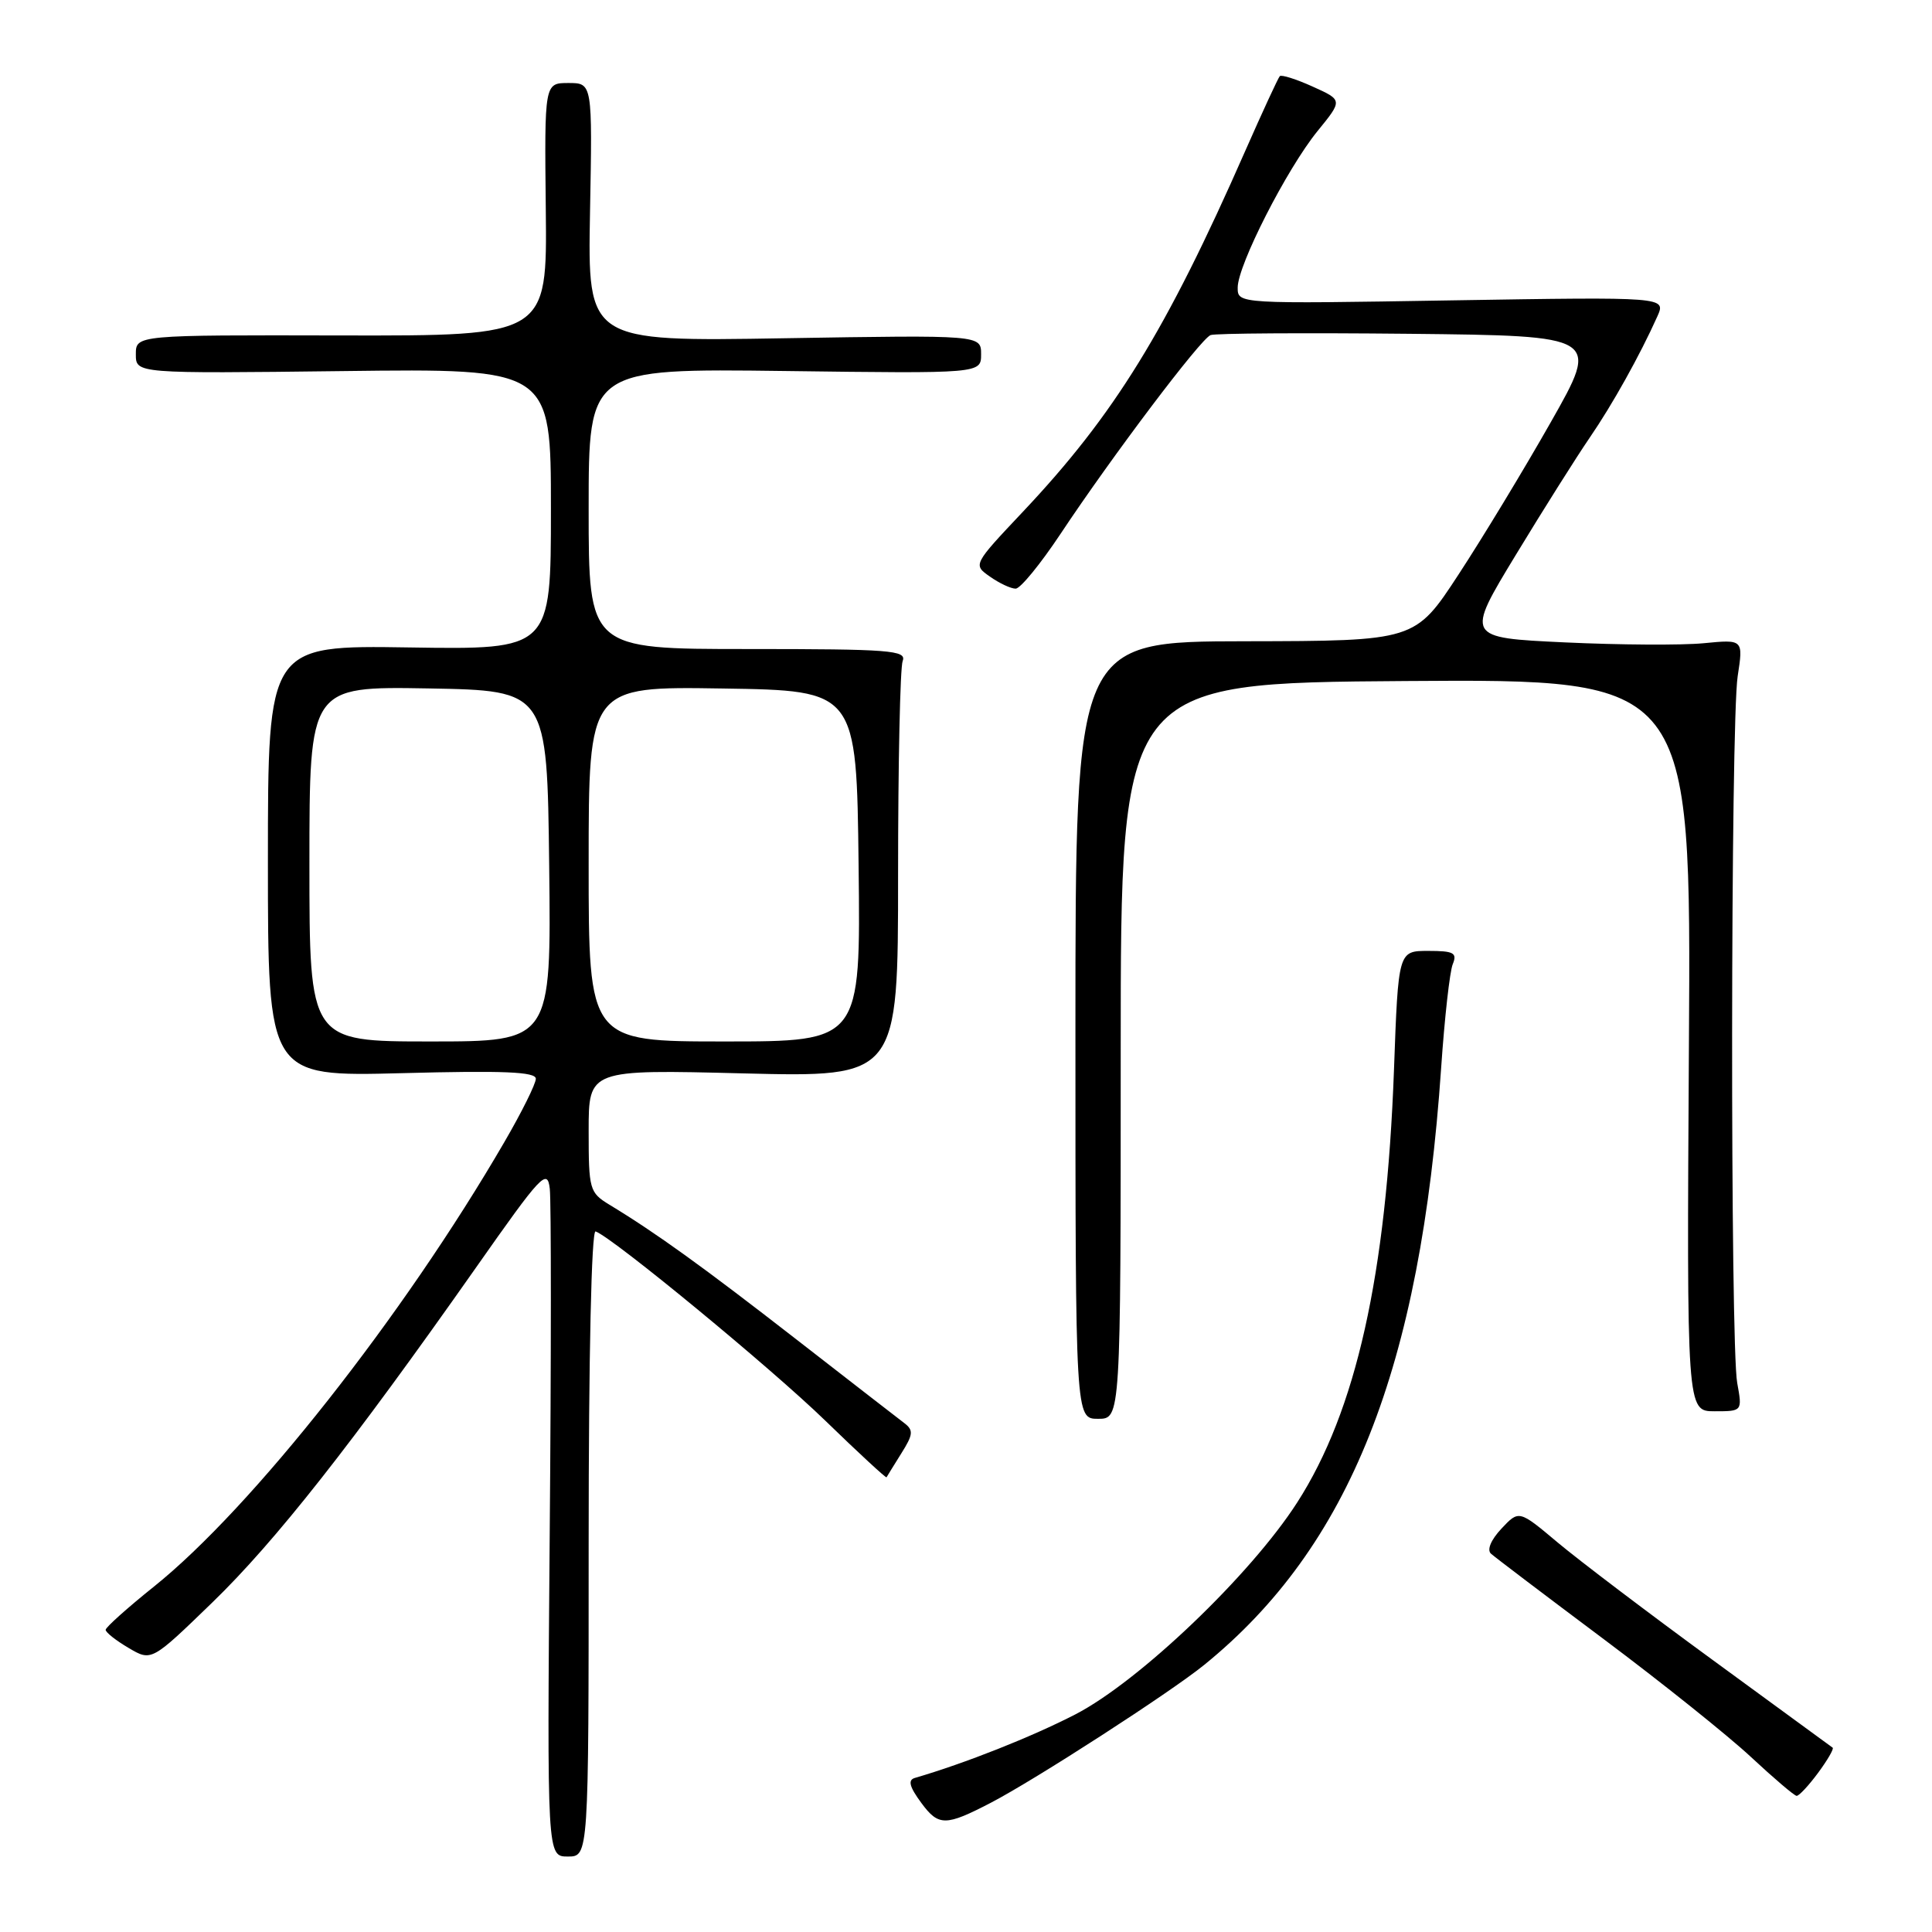 <?xml version="1.0" encoding="UTF-8" standalone="no"?>
<!DOCTYPE svg PUBLIC "-//W3C//DTD SVG 1.1//EN" "http://www.w3.org/Graphics/SVG/1.1/DTD/svg11.dtd" >
<svg xmlns="http://www.w3.org/2000/svg" xmlns:xlink="http://www.w3.org/1999/xlink" version="1.1" viewBox="0 0 256 256">
 <g >
 <path fill="currentColor"
d=" M 78.00 204.42 C 78.00 179.62 78.37 162.97 78.92 163.17 C 81.21 164.00 102.18 181.27 109.36 188.25 C 113.75 192.51 117.40 195.88 117.47 195.75 C 117.54 195.61 118.43 194.19 119.43 192.58 C 121.00 190.09 121.06 189.51 119.84 188.58 C 119.06 187.99 112.59 182.97 105.46 177.43 C 93.15 167.86 86.94 163.38 80.75 159.63 C 78.11 158.02 78.00 157.62 78.00 149.83 C 78.00 141.71 78.00 141.71 98.50 142.23 C 119.00 142.74 119.00 142.74 119.00 115.95 C 119.00 101.22 119.27 88.45 119.61 87.58 C 120.15 86.17 117.94 86.00 99.11 86.00 C 78.00 86.00 78.00 86.00 78.00 67.41 C 78.00 48.83 78.00 48.83 104.00 49.16 C 130.00 49.50 130.00 49.50 130.00 46.94 C 130.00 44.39 130.00 44.39 103.93 44.82 C 77.87 45.26 77.87 45.26 78.18 28.13 C 78.50 11.00 78.50 11.00 75.32 11.00 C 72.14 11.00 72.14 11.00 72.32 27.75 C 72.50 44.50 72.50 44.50 45.25 44.45 C 18.00 44.39 18.00 44.39 18.00 46.95 C 18.00 49.50 18.00 49.50 45.50 49.17 C 73.00 48.83 73.00 48.83 73.00 67.46 C 73.00 86.08 73.00 86.08 54.25 85.79 C 35.50 85.50 35.50 85.50 35.50 114.08 C 35.50 142.66 35.50 142.66 53.25 142.20 C 66.73 141.84 71.00 142.02 71.00 142.94 C 71.00 143.61 69.13 147.38 66.83 151.33 C 53.47 174.35 33.39 199.82 20.40 210.23 C 16.88 213.05 14.00 215.63 14.00 215.96 C 14.00 216.30 15.37 217.38 17.04 218.36 C 20.07 220.15 20.07 220.15 28.14 212.33 C 36.48 204.25 46.62 191.37 63.03 168.02 C 71.76 155.58 72.53 154.77 72.85 157.52 C 73.04 159.16 73.04 179.74 72.84 203.25 C 72.49 246.00 72.49 246.00 75.24 246.00 C 78.00 246.00 78.00 246.00 78.00 204.42 Z  M 131.32 238.86 C 137.18 235.81 155.08 224.25 159.56 220.61 C 178.85 204.95 188.24 181.30 190.96 141.50 C 191.41 134.90 192.10 128.71 192.50 127.75 C 193.11 126.26 192.63 126.00 189.25 126.00 C 185.28 126.00 185.28 126.00 184.71 141.75 C 183.71 168.97 179.69 186.95 171.89 199.08 C 165.72 208.69 150.95 222.79 142.50 227.16 C 136.72 230.14 127.87 233.65 121.21 235.59 C 120.27 235.87 120.51 236.77 122.09 238.91 C 124.37 242.00 125.30 241.99 131.32 238.86 Z  M 240.90 234.92 C 242.15 233.23 243.02 231.73 242.84 231.58 C 242.65 231.44 235.53 226.23 227.00 220.00 C 218.47 213.77 209.20 206.74 206.39 204.38 C 201.27 200.08 201.27 200.08 198.95 202.55 C 197.56 204.04 197.00 205.36 197.56 205.87 C 198.08 206.34 204.81 211.44 212.52 217.21 C 220.24 222.99 229.01 230.01 232.02 232.82 C 235.04 235.63 237.75 237.94 238.06 237.96 C 238.37 237.98 239.65 236.61 240.90 234.92 Z  M 148.50 139.25 C 148.50 90.50 148.50 90.50 186.29 90.24 C 224.09 89.98 224.09 89.98 223.79 138.49 C 223.50 187.00 223.50 187.00 227.19 187.00 C 230.87 187.00 230.87 187.00 230.19 183.25 C 229.25 178.16 229.31 95.74 230.25 89.61 C 231.00 84.72 231.00 84.72 225.75 85.23 C 222.86 85.51 214.58 85.46 207.34 85.12 C 194.19 84.50 194.19 84.50 200.87 73.50 C 204.54 67.45 208.94 60.48 210.64 58.00 C 213.66 53.60 217.29 47.09 219.61 41.92 C 220.76 39.34 220.76 39.34 192.38 39.80 C 164.00 40.27 164.00 40.27 164.00 38.11 C 164.00 35.14 170.50 22.40 174.57 17.38 C 177.92 13.27 177.92 13.27 173.95 11.48 C 171.77 10.49 169.80 9.87 169.58 10.09 C 169.36 10.32 167.30 14.78 165.00 20.00 C 154.52 43.84 147.68 54.94 135.53 67.82 C 128.92 74.83 128.92 74.83 131.18 76.41 C 132.43 77.29 133.95 78.00 134.58 78.00 C 135.20 78.00 137.87 74.74 140.52 70.75 C 147.38 60.42 159.09 44.90 160.41 44.40 C 161.03 44.16 172.88 44.09 186.76 44.23 C 211.98 44.50 211.98 44.50 205.50 55.92 C 201.94 62.20 196.43 71.29 193.26 76.13 C 187.50 84.93 187.50 84.93 165.00 84.97 C 142.50 85.00 142.50 85.00 142.50 136.50 C 142.50 188.00 142.50 188.00 145.50 188.00 C 148.50 188.00 148.50 188.00 148.50 139.25 Z  M 41.00 114.47 C 41.00 90.95 41.00 90.95 56.75 91.22 C 72.50 91.50 72.50 91.50 72.77 114.75 C 73.04 138.00 73.04 138.00 57.02 138.00 C 41.00 138.00 41.00 138.00 41.00 114.47 Z  M 78.00 114.48 C 78.00 90.95 78.00 90.95 95.75 91.23 C 113.50 91.50 113.50 91.50 113.77 114.75 C 114.04 138.00 114.04 138.00 96.02 138.00 C 78.00 138.00 78.00 138.00 78.00 114.48 Z "/>
</g>
</svg>